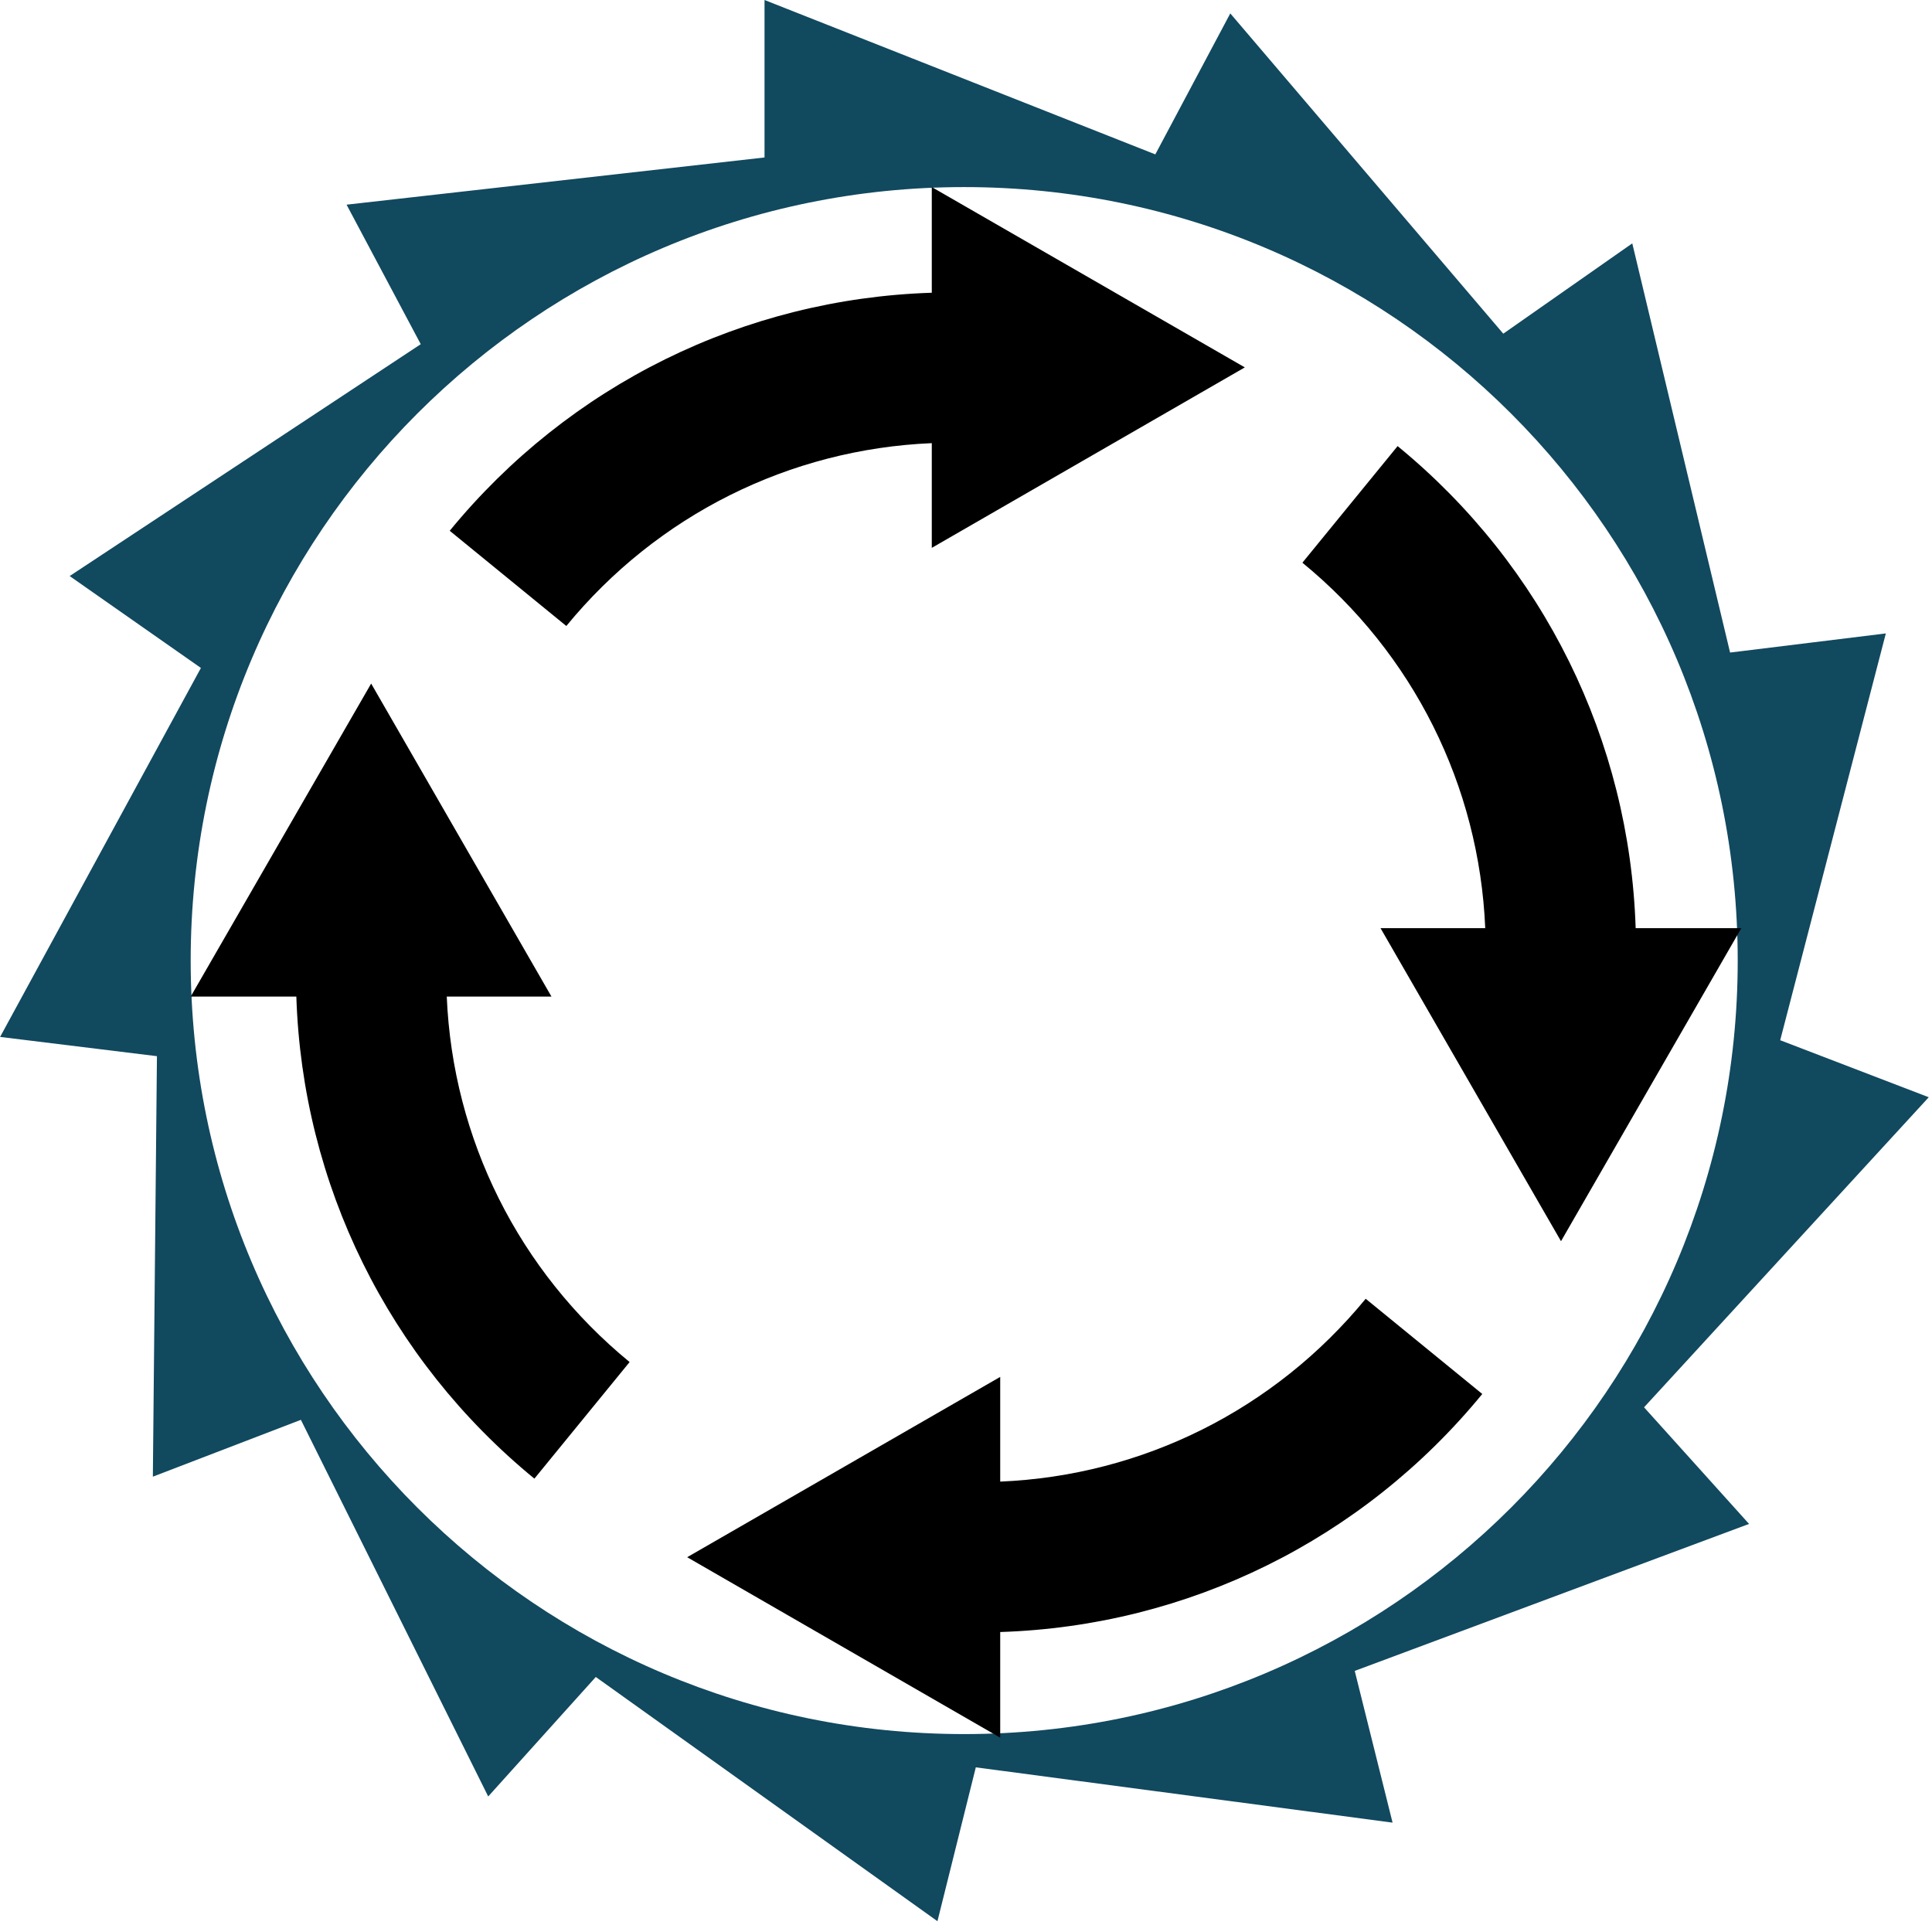 <?xml version="1.0" encoding="UTF-8"?>
<svg width="537px" height="535px" viewBox="0 0 537 535" version="1.1" xmlns="http://www.w3.org/2000/svg" xmlns:xlink="http://www.w3.org/1999/xlink">
    <title>ratchet_icon</title>
    <defs>
        <filter id="filter-1">
            <feColorMatrix in="SourceGraphic" type="matrix" values="0 0 0 0 0.067 0 0 0 0 0.286 0 0 0 0 0.373 0 0 0 1 0"></feColorMatrix>
        </filter>
        <filter id="filter-2">
            <feColorMatrix in="SourceGraphic" type="matrix" values="0 0 0 0 0.067 0 0 0 0 0.286 0 0 0 0 0.373 0 0 0 1 0"></feColorMatrix>
        </filter>
    </defs>
    <g id="Marketing" stroke="none" stroke-width="1" fill="none" fill-rule="evenodd">
        <g id="ratchet_icon" transform="translate(-706, -248)" filter="url(#filter-1)">
            <g transform="translate(706.028, 248)">
                <path d="M212.472,-5.1159077e-13 L321.094,42.912 L341.93,3.726 L417.81,92.75 L453.664,67.645 L480.849,181.381 L524.141,176.065 L494.779,289.137 L536.07,304.987 L456.937,391.172 L486.123,423.585 L376.521,464.438 L387.036,506.612 L271.199,491.244 L260.537,534.011 L165.571,466.129 L135.67,499.339 L83.605,394.652 L42.459,410.448 L43.594,293.572 L1.59872116e-13,288.219 L55.815,185.662 L19.336,160.119 L116.92,95.668 L96.3,56.889 L212.472,43.769 L212.472,-5.1159077e-13 Z M267.972,52 C149.231,52 52.972,148.259 52.972,267 C52.972,385.741 149.231,482 267.972,482 C386.713,482 482.972,385.741 482.972,267 C482.972,148.259 386.713,52 267.972,52 Z" id="Combined-Shape" fill="#11495F"></path>
                <g filter="url(#filter-2)" id="arrows">
                    <g transform="translate(52.972, 52)">
                        <path d="M205.991,71.178 L205.991,100.282 L293,50.119 L205.991,0 L205.991,29.368 C153.813,31.039 105.245,54.955 72,95.534 L104.408,122 C129.683,91.181 166.406,72.848 205.991,71.178 Z" id="Path" fill="#000000" fill-rule="nonzero"></path>
                        <path d="M401.632,205.991 C399.961,153.813 376.045,105.245 335.466,72 L309,104.408 C339.819,129.639 358.152,166.406 359.822,205.991 L330.718,205.991 L380.881,293 L431,205.991 L401.632,205.991 Z" id="Path" fill="#000000" fill-rule="nonzero"></path>
                        <path d="M225.009,359.822 L225.009,330.718 L138,380.837 L225.009,431 L225.009,401.632 C277.187,399.961 325.755,376.045 359,335.466 L326.592,309 C301.317,339.819 264.594,358.152 225.009,359.822 Z" id="Path" fill="#000000" fill-rule="nonzero"></path>
                        <path d="M71.178,225.009 L100.282,225.009 L50.163,138 L0,225.009 L29.368,225.009 C31.039,277.187 54.955,325.755 95.534,359 L122,326.592 C91.181,301.317 72.848,264.594 71.178,225.009 Z" id="Path" fill="#000000" fill-rule="nonzero"></path>
                    </g>
                </g>
            </g>
        </g>
    </g>
</svg>